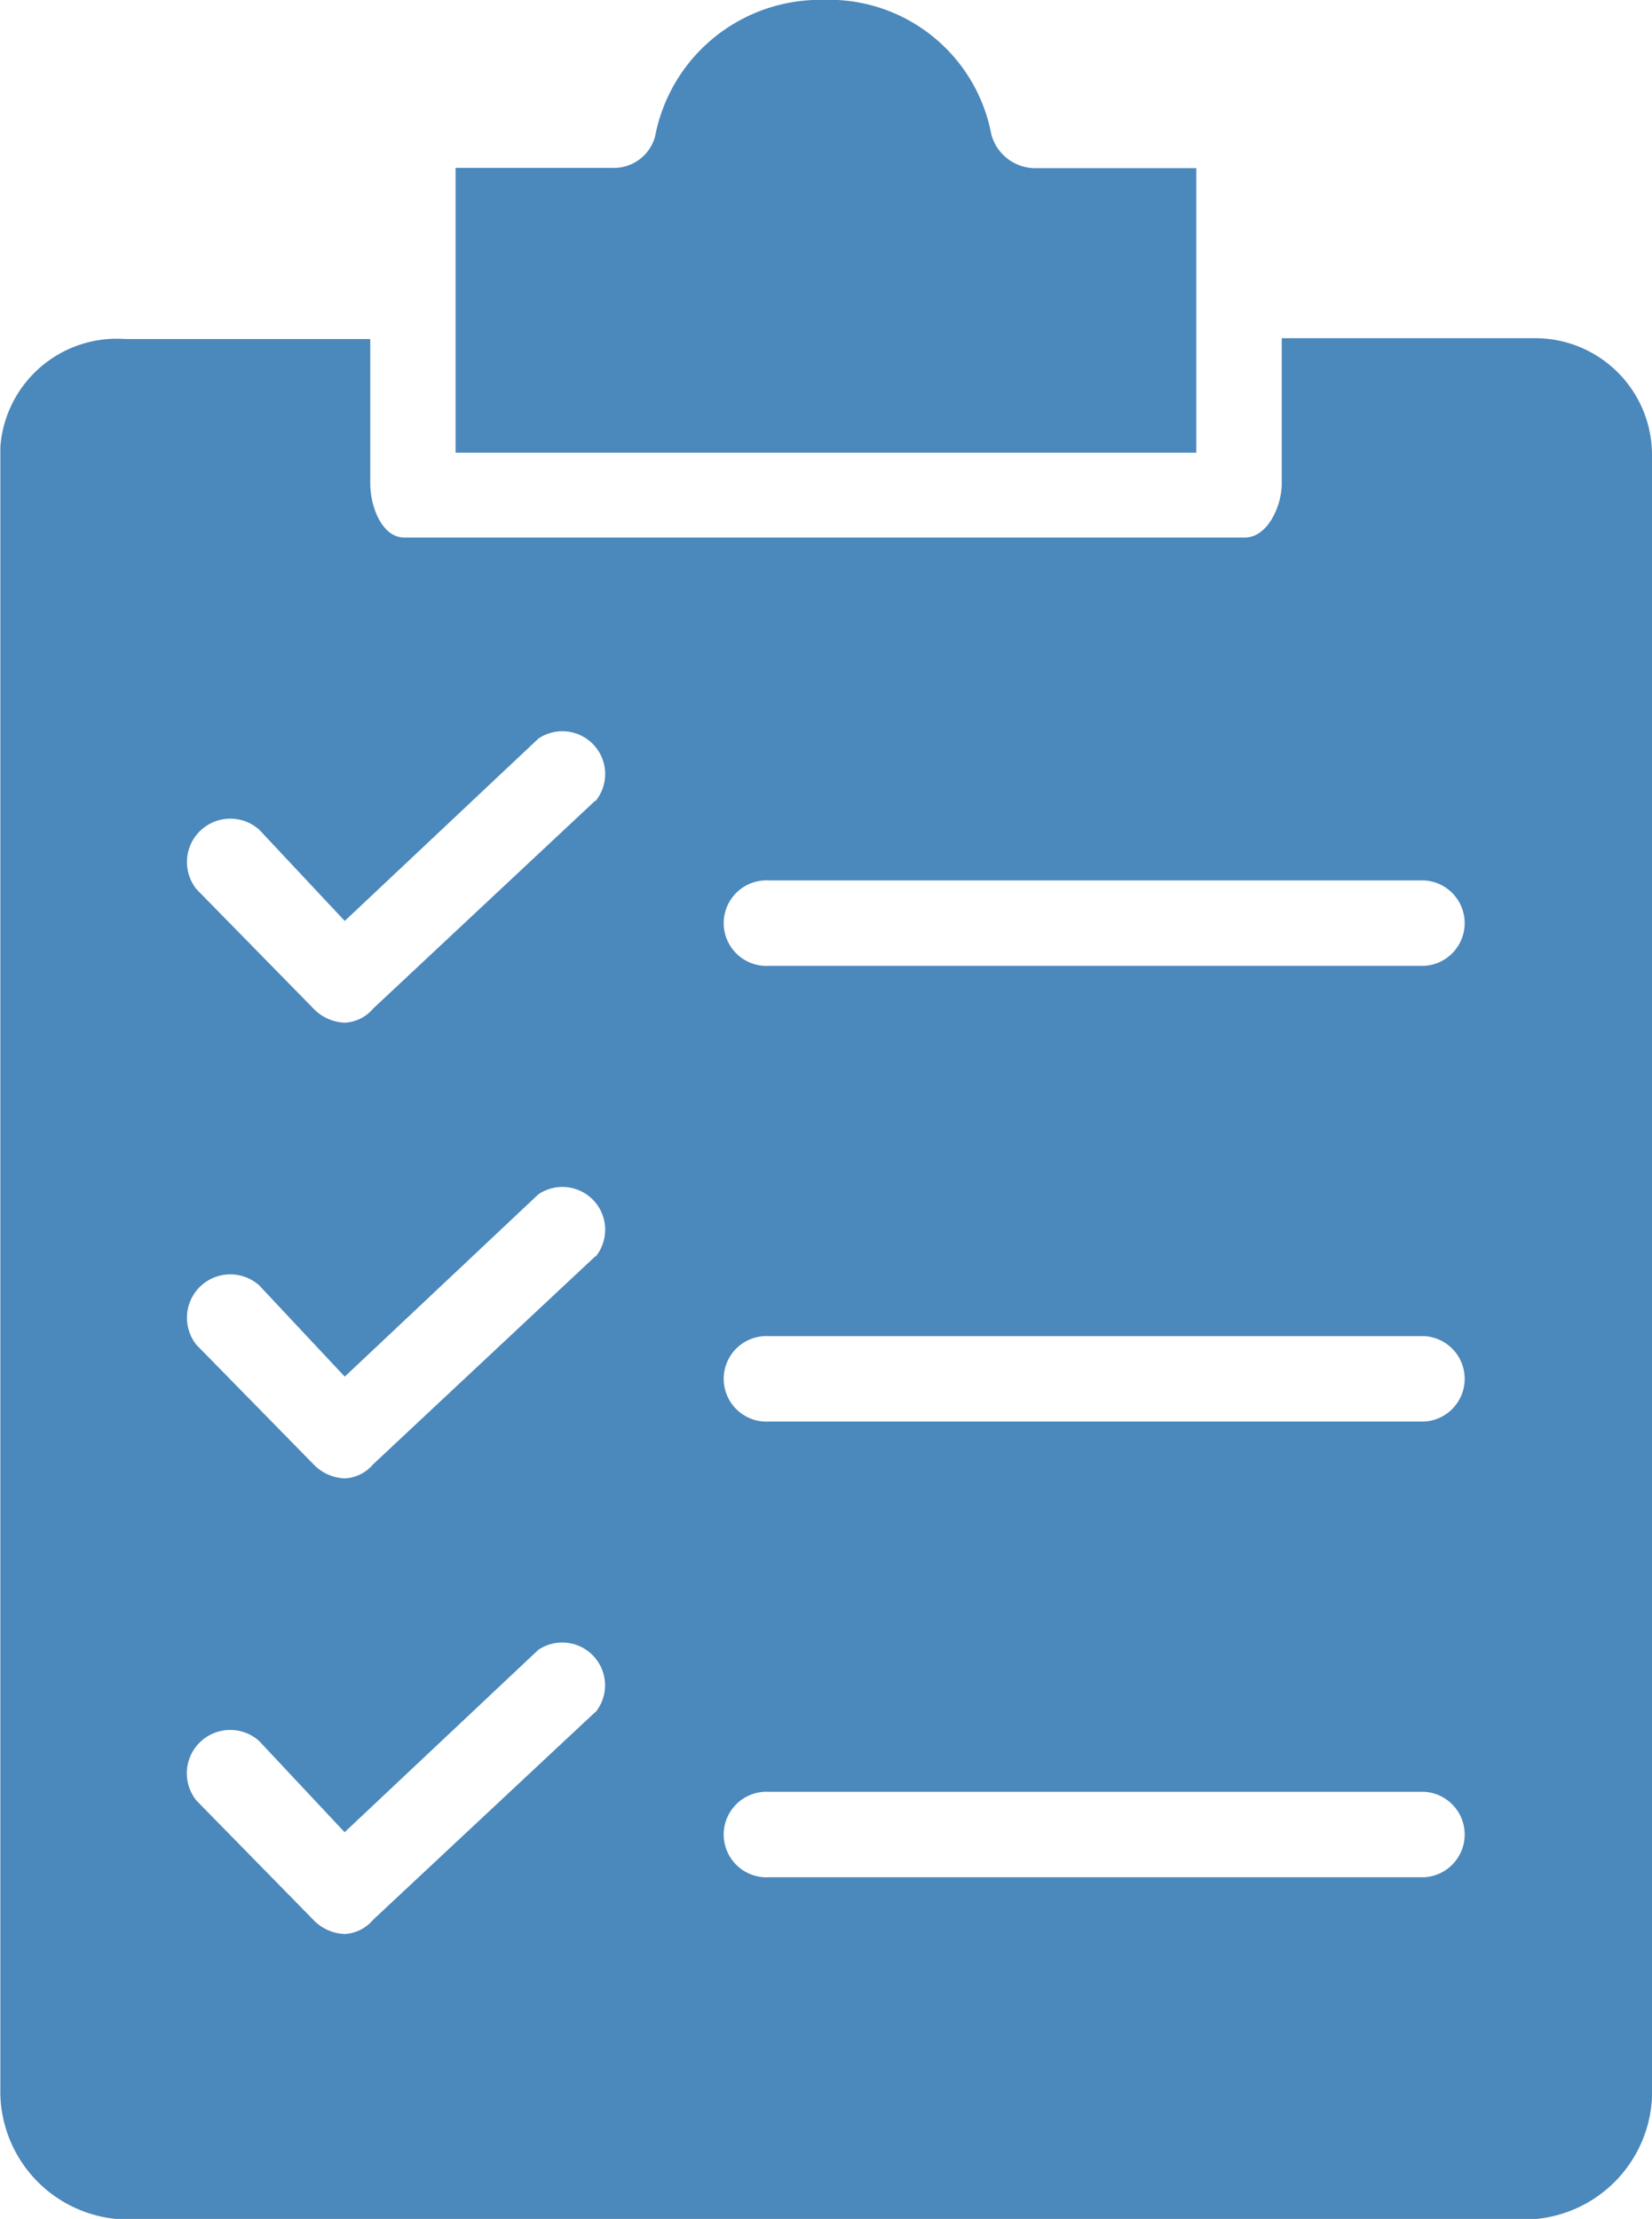 <svg xmlns="http://www.w3.org/2000/svg" width="13.863" height="18.62" viewBox="0 0 13.863 18.62">
  <g id="clipboard" transform="translate(-51.988 -0.001)">
    <g id="Group_2365" data-name="Group 2365" transform="translate(51.988 0.001)">
      <g id="Group_2364" data-name="Group 2364" transform="translate(0 0)">
        <path id="Path_933" data-name="Path 933" d="M141.8,1.412h-1.362a.382.382,0,0,1-.359-.287A1.386,1.386,0,0,0,138.668,0a1.41,1.41,0,0,0-1.41,1.147.359.359,0,0,1-.359.263h-1.315V3.8H141.8Z" transform="translate(-131.761 -0.001)" fill="#4B88BC"/>
        <path id="Path_934" data-name="Path 934" d="M65.851,76.811v-13.7a.98.98,0,0,0-.977-.983l-.074,0H62.744v1.219c0,.191-.119.454-.311.454H55.382c-.191,0-.287-.263-.287-.454V62.135H53.04a.98.98,0,0,0-1.049.906q0,.037,0,.074v13.7a1.076,1.076,0,0,0,1.051,1.1H64.8a1.076,1.076,0,0,0,1.052-1.1Zm-8.867-3.155L55.119,75.4a.334.334,0,0,1-.239.119.383.383,0,0,1-.263-.119l-.98-1a.364.364,0,0,1,.526-.5l.717.765,1.625-1.53a.359.359,0,0,1,.478.526Zm0-3.824h0l-1.864,1.745a.334.334,0,0,1-.239.119.383.383,0,0,1-.263-.119l-.98-1a.364.364,0,0,1,.526-.5l.717.765,1.625-1.53a.359.359,0,0,1,.478.526Zm0-3.824-1.864,1.745a.334.334,0,0,1-.239.119.383.383,0,0,1-.263-.119l-.98-1a.364.364,0,0,1,.526-.5l.717.765,1.625-1.53a.359.359,0,0,1,.478.526Zm6.955,9.035h-5.5a.359.359,0,1,1,0-.717h5.5a.359.359,0,0,1,0,.717Zm0-3.824h-5.5a.359.359,0,1,1,0-.717h5.5a.359.359,0,0,1,0,.717Zm0-3.824h-5.5a.359.359,0,1,1,0-.717h5.5a.359.359,0,0,1,0,.717Z" transform="translate(-51.988 -59.29)" fill="#4B88BC"/>
      </g>
    </g>
  </g>
</svg>

